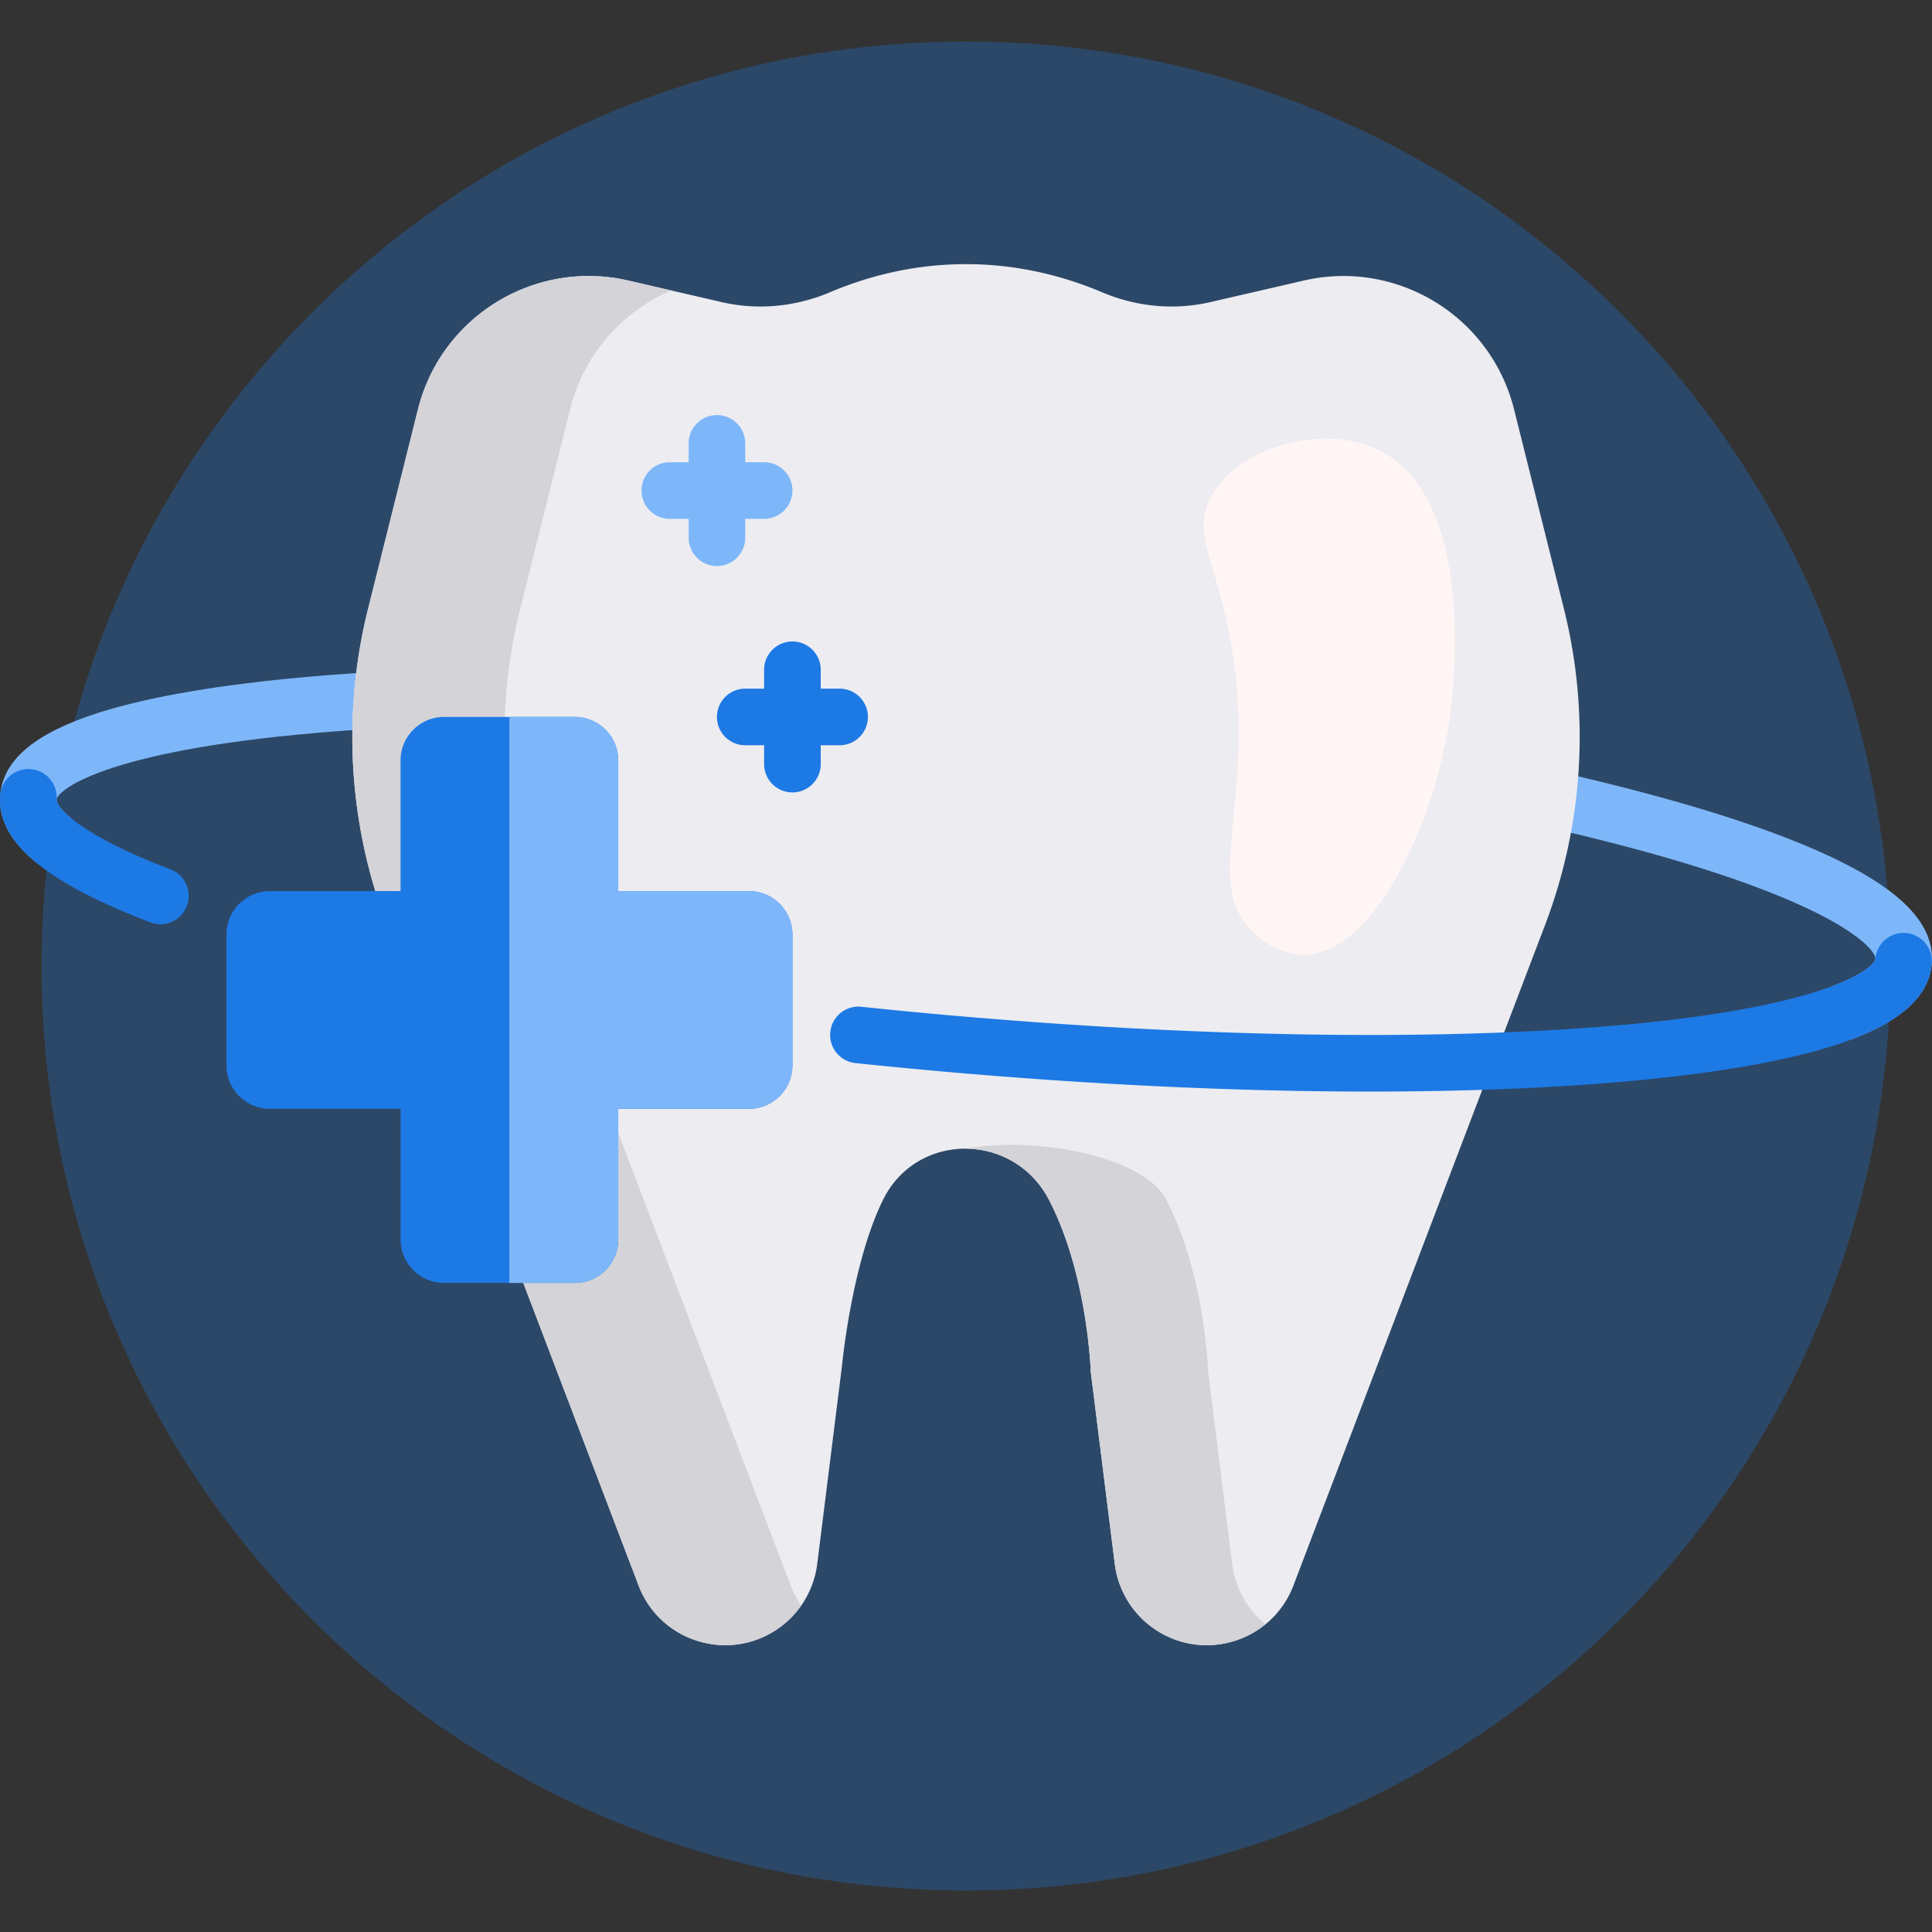 <svg width="500" height="500" fill="none" xmlns="http://www.w3.org/2000/svg"><rect width="100%" height="100%" fill="#333333" stroke="none"/><g clip-path="url(#clip0_5_46)"><path d="M489.258 250c0 132.139-107.119 239.258-239.258 239.258S10.742 382.139 10.742 250 117.861 10.742 250 10.742 489.258 117.861 489.258 250z" fill="#1D79E4" fill-opacity=".3"/><path d="M499.94 249.404c0 .001 0 .001 0 0-.704 8.053-7.329 14.422-20.203 19.381-3.474 1.338-7.396-.21-9.056-3.542l-.086-.173c-1.918-3.838-.064-8.468 3.946-9.996 8.113-3.091 10.708-5.827 10.806-6.947.213-2.435-9.86-14.431-63.027-28.639-44.727-11.952-104.828-21.637-169.229-27.271-37.912-3.318-74.602-4.992-107.777-4.992-23.18 0-44.646.817-63.617 2.464-54.827 4.761-66.83 14.826-67.042 17.261-.065.747.838 2.396 3.66 4.732 5.266 4.362 2.189 12.927-4.652 12.927-1.69 0-3.345-.572-4.638-1.659-6.546-5.494-9.495-11.206-8.963-17.276.797-9.112 9.173-16.069 25.607-21.266 13.176-4.167 31.6-7.3 54.76-9.31 46.946-4.077 108.718-3.178 173.939 2.527 65.223 5.706 126.212 15.548 171.735 27.714 22.459 6.002 40.059 12.286 52.312 18.678 15.28 7.971 22.321 16.276 21.525 25.387z" fill="#7EB7F9"/><path d="M399.867 239.371l-65.121 170.941c-5.484 14.398-22.922 19.972-35.74 11.425a23.998 23.998 0 01-10.502-16.992l-6.219-49.754s-.771-25.153-10.817-44.486c-9.119-17.549-34.17-17.73-42.933 0-8.148 16.486-10.639 43.059-10.639 43.059l-6.398 51.181a23.998 23.998 0 01-10.502 16.992c-12.819 8.546-30.256 2.972-35.74-11.425L100.135 239.37a136.673 136.673 0 01-4.873-81.808l12.902-51.609c6.025-24.097 30.241-38.93 54.445-33.344l24.203 5.585c9.364 2.162 19.143 1.188 27.992-2.561 22.893-9.7 47.503-9.7 70.396 0 8.85 3.749 18.628 4.723 27.992 2.561l24.203-5.585c24.203-5.585 48.42 9.247 54.445 33.344l12.902 51.609a136.711 136.711 0 01-4.875 81.809z" fill="#ECECF1"/><path d="M204.622 410.312a24.204 24.204 0 002.737 5.197 23.968 23.968 0 01-6.364 6.228c-12.819 8.546-30.256 2.972-35.74-11.425L100.134 239.37a136.676 136.676 0 01-4.873-81.809l12.902-51.608c6.025-24.098 30.241-38.93 54.445-33.344l11.079 2.557c-12.591 5.441-22.579 16.481-26.156 30.787l-12.902 51.608a136.695 136.695 0 004.873 81.809l65.12 170.942zm114.255-5.566l-6.219-49.754s-.771-25.153-10.817-44.486c-6.011-11.567-34.791-16.535-51.607-13.226 8.376.148 16.74 4.577 21.233 13.226 10.047 19.333 10.817 44.486 10.817 44.486l6.219 49.754a23.998 23.998 0 0010.502 16.992c9.16 6.107 20.678 5.003 28.507-1.377l.002-.001a24.006 24.006 0 01-8.637-15.614z" fill="#D3D3D8"/><path d="M324.796 241.755c-13.895-12.469-.299-32.538-5.448-70.485-3.453-25.438-11.7-32.498-5.79-42.998 7.076-12.573 28.357-18.584 42.523-12.149 27.096 12.308 19.757 65.459 18.983 70.619-3.923 26.186-19.378 60.281-37.739 60.328-6.456.017-11.265-4.18-12.529-5.315z" fill="#FFF5F5"/><path d="M224.609 185.547a7.324 7.324 0 01-7.324 7.324h-4.883v4.883a7.324 7.324 0 11-14.648 0v-4.883h-4.883a7.324 7.324 0 110-14.648h4.883v-4.883a7.324 7.324 0 1114.648 0v4.883h4.883a7.324 7.324 0 017.324 7.324zm-19.531 56.34v33.803c0 6.223-5.045 11.268-11.267 11.268h-33.804v33.804c0 6.222-5.045 11.267-11.268 11.267h-33.803c-6.223 0-11.268-5.045-11.268-11.267v-33.804H69.861c-6.222 0-11.267-5.045-11.267-11.268v-33.803c0-6.224 5.045-11.269 11.267-11.269h33.804v-33.804c0-6.223 5.045-11.267 11.268-11.267h33.803c6.223 0 11.268 5.045 11.268 11.267v33.804h33.804c6.225.001 11.27 5.046 11.27 11.269zm294.861 7.518c-.797 9.112-9.173 16.068-25.607 21.265-13.176 4.167-31.601 7.3-54.761 9.31-19.366 1.682-41.261 2.517-64.877 2.517-33.628 0-70.746-1.692-109.061-5.045a1411.019 1411.019 0 01-24.246-2.331c-3.724-.391-6.542-3.541-6.542-7.284 0-4.344 3.756-7.735 8.076-7.282 7.914.83 15.918 1.599 23.989 2.305 64.402 5.635 125.27 6.532 171.395 2.528 54.827-4.761 66.83-14.825 67.042-17.261a7.321 7.321 0 017.934-6.657 7.324 7.324 0 016.658 7.935zM44.103 224.981c-24.172-9.244-29.607-16.236-29.45-18.031a7.324 7.324 0 00-14.592-1.277c-.797 9.111 6.244 17.416 21.525 25.389 4.925 2.569 10.713 5.121 17.334 7.643 4.783 1.822 9.911-1.735 9.911-6.853v-.024a7.339 7.339 0 00-4.728-6.847z" fill="#1D79E4"/><path d="M205.078 241.887v33.803c0 6.223-5.045 11.268-11.267 11.268h-33.804v33.804c0 6.222-5.045 11.267-11.268 11.267h-16.903V185.547h16.902c6.223 0 11.268 5.045 11.268 11.267v33.804h33.804c6.223.001 11.268 5.046 11.268 11.269zm0-114.934a7.324 7.324 0 01-7.324 7.324h-4.883v4.883a7.324 7.324 0 11-14.648 0v-4.883h-4.883a7.324 7.324 0 110-14.648h4.883v-4.883a7.324 7.324 0 1114.648 0v4.883h4.883a7.324 7.324 0 017.324 7.324z" fill="#7EB7F9"/></g><defs><clipPath id="clip0_5_46"><path fill="#fff" d="M0 0h500v500H0z"/></clipPath></defs></svg>